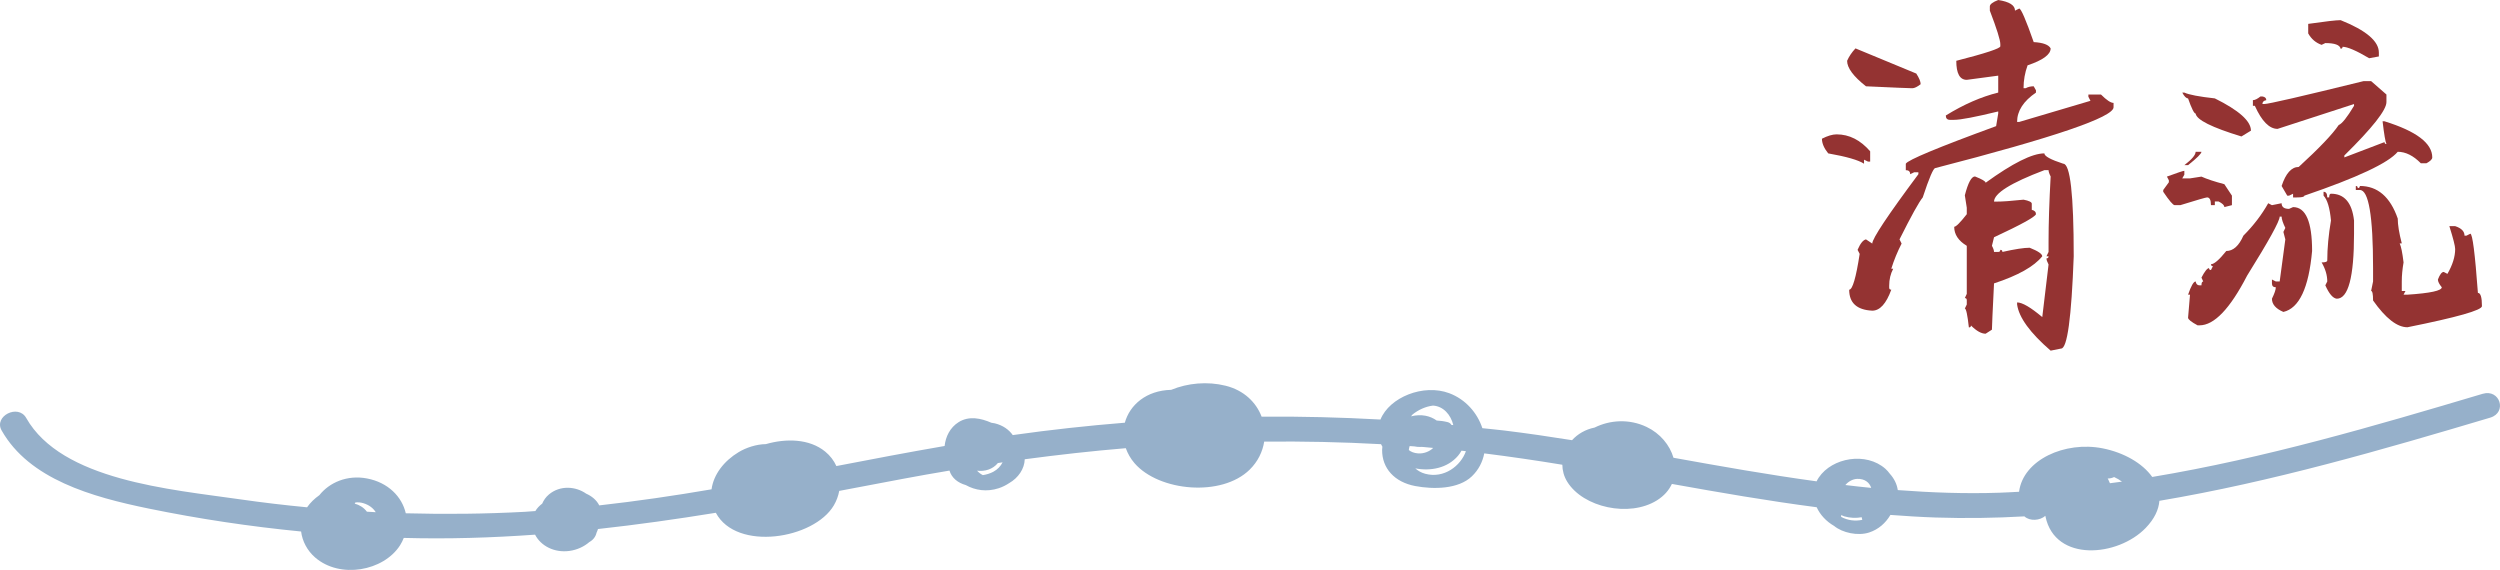 <?xml version="1.0" encoding="utf-8"?>
<!-- Generator: Adobe Illustrator 16.0.0, SVG Export Plug-In . SVG Version: 6.00 Build 0)  -->
<!DOCTYPE svg PUBLIC "-//W3C//DTD SVG 1.1//EN" "http://www.w3.org/Graphics/SVG/1.1/DTD/svg11.dtd">
<svg version="1.1" id="圖層_1" xmlns="http://www.w3.org/2000/svg" xmlns:xlink="http://www.w3.org/1999/xlink" x="0px" y="0px"
	 width="242.187px" height="55.215px" viewBox="0 0 242.187 55.215" enable-background="new 0 0 242.187 55.215"
	 xml:space="preserve">
<g>
	<g>
		<g>
			<path fill="#943332" d="M177.922,13.016c1.219,0,2.302,0.547,3.25,1.641v1h-0.203l-0.391-0.188v0.391
				c-0.542-0.354-1.698-0.688-3.469-1c-0.406-0.5-0.609-0.974-0.609-1.422C177.052,13.156,177.526,13.016,177.922,13.016z
				 M179.75,4.688l5.891,2.438c0.281,0.438,0.422,0.781,0.422,1.031c-0.333,0.261-0.604,0.391-0.813,0.391
				c-0.271,0-1.766-0.063-4.484-0.188c-1.219-0.958-1.828-1.781-1.828-2.469C179.125,5.464,179.396,5.063,179.75,4.688z M193.578,0
				c1.083,0.167,1.625,0.511,1.625,1.031l0.406-0.203c0.177,0,0.646,1.083,1.406,3.25c0.906,0.052,1.453,0.255,1.641,0.609
				c0,0.594-0.745,1.141-2.234,1.641c-0.261,0.719-0.391,1.458-0.391,2.219h0.203c0.229-0.125,0.489-0.188,0.781-0.188l0.219,0.391
				v0.219c-1.219,0.833-1.828,1.781-1.828,2.844h0.203l6.906-2.047l-0.203-0.391V9.156h1.219c0.542,0.542,0.948,0.813,1.219,0.813
				v0.422c0,0.958-5.755,2.922-17.266,5.891c-0.188,0-0.594,0.948-1.219,2.844c-0.364,0.438-1.114,1.792-2.25,4.063l0.203,0.406
				c-0.406,0.792-0.739,1.604-1,2.438h0.188c-0.261,0.489-0.391,1.036-0.391,1.641v0.188c0,0.135,0.067,0.203,0.203,0.203
				c-0.489,1.354-1.104,2.031-1.844,2.031c-1.489-0.073-2.234-0.75-2.234-2.031c0.323,0,0.661-1.156,1.016-3.469l-0.203-0.391
				c0.261-0.614,0.531-0.953,0.813-1.016l0.609,0.406c0-0.479,1.489-2.719,4.469-6.719v-0.188h-0.406l-0.391,0.188
				c0-0.261-0.141-0.391-0.422-0.391v-0.625c0.198-0.364,3.114-1.578,8.75-3.641l0.203-1.234v-0.188
				c-2.229,0.542-3.651,0.813-4.266,0.813h-0.406c-0.271,0-0.406-0.141-0.406-0.422c1.739-1.073,3.433-1.813,5.078-2.219V7.328
				l-3.047,0.406c-0.677,0-1.016-0.614-1.016-1.844c2.844-0.729,4.266-1.198,4.266-1.406V4.281c0-0.396-0.339-1.479-1.016-3.25
				V0.625C192.766,0.417,193.036,0.208,193.578,0z M198.047,14.859c0,0.271,0.609,0.604,1.828,1c0.677,0,1.016,2.989,1.016,8.969
				c-0.219,5.958-0.625,8.938-1.219,8.938l-1.016,0.203c-1.989-1.719-3.073-3.209-3.25-4.469v-0.203c0.5,0,1.313,0.474,2.438,1.422
				l0.609-5.094c-0.136-0.261-0.203-0.458-0.203-0.594c0.136,0,0.203-0.067,0.203-0.203h-0.203l0.203-0.422v-1.016
				c0-1.698,0.067-3.797,0.203-6.297c-0.136-0.261-0.203-0.464-0.203-0.609h-0.406c-3.25,1.229-4.875,2.245-4.875,3.047h0.203
				c0.614,0,1.5-0.063,2.656-0.188c0.531,0.104,0.797,0.234,0.797,0.391v0.594c0.271,0.063,0.406,0.203,0.406,0.422
				c-0.094,0.271-1.448,1.016-4.063,2.234l-0.203,0.828c0.136,0.25,0.203,0.448,0.203,0.594h0.406c0.136,0,0.203-0.067,0.203-0.203
				c0.136,0,0.203,0.067,0.203,0.203c1.208-0.271,2.089-0.406,2.641-0.406c0.813,0.323,1.219,0.599,1.219,0.828
				c-0.792,0.989-2.349,1.864-4.672,2.625c-0.136,2.719-0.203,4.213-0.203,4.484l-0.609,0.391c-0.417,0-0.891-0.266-1.422-0.797
				c0,0.125-0.067,0.188-0.203,0.188c-0.136-1.219-0.266-1.828-0.391-1.828l0.188-0.391v-0.422c0-0.136-0.063-0.203-0.188-0.203
				l0.188-0.406v-4.656c-0.813-0.489-1.219-1.104-1.219-1.844c0.177,0,0.583-0.406,1.219-1.219v-0.625l-0.188-1.203
				c0.313-1.219,0.641-1.828,0.984-1.828c0.688,0.271,1.031,0.474,1.031,0.609C194.974,15.808,196.87,14.859,198.047,14.859z"/>
			<path fill="#943332" d="M211.608,16.547v0.375l-0.203,0.359h0.75l1.109-0.172c0.531,0.239,1.271,0.484,2.219,0.734l0.734,1.109
				v0.922l-0.734,0.188c0-0.177-0.188-0.359-0.563-0.547h-0.359v0.359h-0.375c0-0.5-0.125-0.75-0.375-0.75
				c-0.113,0-0.979,0.25-2.594,0.75h-0.547c-0.156,0-0.525-0.433-1.108-1.297v-0.172l0.546-0.75v-0.188l-0.188-0.359
				C210.933,16.734,211.495,16.547,211.608,16.547z M211.405,8.969h0.203c0.449,0.208,1.434,0.396,2.953,0.563
				c2.334,1.156,3.5,2.198,3.5,3.125l-0.922,0.563c-2.875-0.875-4.354-1.614-4.438-2.219c-0.145,0-0.391-0.489-0.734-1.469
				C211.792,9.531,211.604,9.344,211.405,8.969z M212.702,14.703h0.563c0,0.177-0.432,0.609-1.297,1.297h-0.359
				C212.339,15.438,212.702,15.005,212.702,14.703z M219.733,19.688l0.359,0.188l0.938-0.188c0,0.364,0.24,0.547,0.719,0.547
				l0.391-0.172c1.23,0,1.844,1.417,1.844,4.25c-0.322,3.583-1.25,5.552-2.781,5.906c-0.738-0.313-1.109-0.74-1.109-1.281
				c0.25-0.511,0.375-0.881,0.375-1.109c-0.25,0-0.375-0.125-0.375-0.375v-0.375l0.375,0.188h0.375l0.547-4.078l-0.188-0.719
				l0.188-0.391c-0.238-0.489-0.359-0.854-0.359-1.094h-0.188c0,0.438-1.051,2.344-3.156,5.719
				c-1.656,3.208-3.191,4.813-4.609,4.813h-0.188c-0.604-0.323-0.91-0.568-0.922-0.734l0.188-2.234h-0.188
				c0.293-0.854,0.537-1.281,0.734-1.281c0.043,0.25,0.168,0.375,0.375,0.375h0.188c0-0.25,0.059-0.375,0.172-0.375l-0.172-0.375
				c0.313-0.604,0.559-0.911,0.734-0.922c0,0.125,0.063,0.188,0.188,0.188l0.188-0.375c-0.125,0-0.188-0.063-0.188-0.188
				c0.303,0,0.797-0.427,1.484-1.281c0.668,0,1.219-0.495,1.656-1.484C218.308,21.849,219.108,20.802,219.733,19.688z
				 M229.702,7.859l1.484,1.297v0.734c0,0.771-1.359,2.495-4.078,5.172v0.188l3.891-1.484c0,0.125,0.063,0.188,0.188,0.188
				c-0.104-0.208-0.229-0.942-0.375-2.203h0.188c3.084,0.958,4.625,2.125,4.625,3.5c0,0.177-0.188,0.364-0.563,0.563h-0.547
				c-0.729-0.739-1.473-1.109-2.234-1.109c-0.906,1.083-3.922,2.5-9.047,4.25c0,0.114-0.244,0.172-0.734,0.172h-0.359v-0.359
				l-0.391,0.188h-0.172l-0.547-0.938c0.406-1.229,0.959-1.844,1.656-1.844c2-1.833,3.293-3.188,3.875-4.063
				c0.313-0.114,0.809-0.734,1.484-1.859v-0.172l-7.406,2.406c-0.801,0-1.535-0.745-2.203-2.234h-0.188V9.703
				c0.188,0,0.434-0.12,0.734-0.359h0.188c0.25,0.042,0.375,0.161,0.375,0.359c-0.25,0.042-0.375,0.167-0.375,0.375h0.172
				c0.406,0,3.615-0.739,9.625-2.219H229.702z M226.749,1.953c2.469,0.989,3.703,2.036,3.703,3.141v0.375l-0.938,0.172
				c-1.25-0.739-2.109-1.109-2.578-1.109c0,0.125-0.063,0.188-0.188,0.188c-0.072-0.364-0.566-0.547-1.484-0.547l-0.359,0.172
				c-0.563-0.198-0.994-0.567-1.297-1.109V2.313C225.276,2.073,226.323,1.953,226.749,1.953z M225.093,18.578
				c0.24,0,0.359,0.183,0.359,0.547h0.188c0-0.239,0.059-0.359,0.172-0.359c1.293,0,2.037,0.864,2.234,2.594v1.281
				c0,4.198-0.557,6.297-1.672,6.297c-0.375-0.042-0.744-0.475-1.109-1.297l0.188-0.375c0-0.604-0.182-1.219-0.547-1.844
				c0.365,0,0.547-0.063,0.547-0.188c0-1.188,0.121-2.479,0.359-3.875c-0.113-1.219-0.354-2.021-0.719-2.406V18.578z
				 M228.218,18.016c0.125,0,0.188,0.067,0.188,0.203c0.137,0,0.203-0.067,0.203-0.203c1.719,0,2.943,1.052,3.672,3.156
				c0,0.604,0.131,1.406,0.391,2.406h-0.203c0.137,0.292,0.262,0.906,0.375,1.844c-0.113,0.646-0.172,1.261-0.172,1.844v0.922h0.359
				l-0.188,0.359h0.375c2.219-0.146,3.328-0.386,3.328-0.719c-0.25-0.302-0.375-0.552-0.375-0.75
				c0.188-0.489,0.375-0.734,0.563-0.734l0.359,0.188c0.5-0.864,0.75-1.667,0.75-2.406c0-0.281-0.188-1.021-0.563-2.219h0.563
				c0.605,0.198,0.906,0.505,0.906,0.922h0.188l0.375-0.188c0.209,0,0.453,1.911,0.734,5.734c0.262,0,0.391,0.427,0.391,1.281
				c0,0.396-2.406,1.078-7.219,2.047c-1,0-2.109-0.865-3.328-2.594c0-0.615-0.063-0.922-0.188-0.922l0.188-0.922v-1.297
				c0-5.042-0.426-7.563-1.281-7.563h-0.391V18.016z"/>
		</g>
	</g>
	<path fill="#96B0CA" d="M118.725,37.366c-1.769-0.438-3.67-0.258-5.27,0.4c-2.403,0.055-4.01,1.459-4.487,3.183
		c-3.602,0.291-7.193,0.683-10.769,1.188c-0.028,0.004-0.058,0.01-0.087,0.014c-0.371-0.525-0.945-0.945-1.742-1.141
		c-0.111-0.027-0.22-0.039-0.329-0.055c-1.016-0.445-2.17-0.688-3.171-0.063c-0.846,0.53-1.265,1.42-1.361,2.313
		c-3.506,0.605-6.998,1.27-10.486,1.944c-0.236-0.521-0.592-1-1.078-1.398c-1.549-1.269-3.818-1.284-5.75-0.728
		c-0.911,0.013-1.896,0.331-2.635,0.775c-1.424,0.855-2.436,2.168-2.629,3.604c-3.606,0.619-7.231,1.148-10.883,1.558
		c-0.002-0.006-0.002-0.013-0.006-0.019c-0.257-0.506-0.725-0.884-1.256-1.118c-1.016-0.715-2.525-0.831-3.605,0.074
		c-0.317,0.266-0.516,0.572-0.656,0.891c-0.267,0.202-0.498,0.439-0.662,0.719c-0.338,0.021-0.674,0.057-1.014,0.074
		c-3.839,0.206-7.691,0.248-11.539,0.143c-0.365-1.598-1.705-2.988-3.763-3.376c-1.921-0.362-3.63,0.39-4.608,1.62
		c-0.473,0.336-0.881,0.725-1.191,1.176c-2.164-0.207-4.322-0.461-6.469-0.77c-6.776-0.975-17.311-1.828-20.742-7.887
		c-0.783-1.383-3.162-0.171-2.381,1.209c2.681,4.732,8.732,6.437,14.248,7.57c4.859,0.998,9.797,1.738,14.766,2.223
		c0.115,0.936,0.592,1.848,1.352,2.51c2.413,2.1,6.633,1.325,8.232-1.172c0.148-0.232,0.264-0.474,0.361-0.717
		c4.289,0.118,8.521-0.016,12.721-0.315c0.552,1.085,1.863,1.78,3.342,1.573c0.739-0.104,1.405-0.417,1.911-0.856
		c0.358-0.195,0.612-0.507,0.702-0.91c0.057-0.115,0.1-0.233,0.139-0.354c3.821-0.419,7.622-0.958,11.417-1.573
		c1.999,3.76,9.501,2.555,11.429-0.715c0.26-0.439,0.435-0.918,0.525-1.406c2.06-0.387,4.122-0.78,6.189-1.172
		c1.496-0.283,2.992-0.542,4.49-0.795c0.222,0.726,0.822,1.189,1.583,1.404c0.905,0.508,2.022,0.685,3.184,0.306
		c0.371-0.121,0.705-0.292,1.007-0.491c0.893-0.51,1.493-1.388,1.518-2.316c3.258-0.434,6.521-0.801,9.791-1.073
		c0.181,0.507,0.453,1.002,0.848,1.458c2.365,2.728,8.431,3.296,11.154,0.618c0.794-0.78,1.25-1.733,1.404-2.712
		c3.765-0.04,7.538,0.041,11.319,0.248c0.038,0.084,0.085,0.163,0.13,0.243c-0.01,0.104-0.025,0.208-0.025,0.31
		c-0.014,1.783,1.198,3.121,3.204,3.502c1.775,0.336,4.183,0.309,5.484-0.935c0.663-0.634,1.049-1.409,1.206-2.229
		c2.529,0.317,5.051,0.688,7.564,1.101c0.006,0.561,0.152,1.127,0.479,1.654c1.548,2.492,6.003,3.465,8.679,1.8
		c0.702-0.437,1.173-0.989,1.455-1.595c4.664,0.838,9.33,1.646,14.027,2.258c0.33,0.729,0.928,1.375,1.691,1.813
		c0.803,0.666,2.301,0.986,3.384,0.635c0.907-0.293,1.603-0.919,2.054-1.68c0.006-0.008,0.014-0.016,0.021-0.023
		c1.452,0.109,2.906,0.201,4.367,0.25c2.883,0.096,5.751,0.051,8.604-0.11c0.544,0.493,1.511,0.409,2.032-0.054
		c0.005,0.028,0.009,0.057,0.015,0.084c0.938,4.434,7.008,3.891,9.708,1.088c0.851-0.883,1.257-1.774,1.323-2.625
		c10.908-1.836,21.594-4.943,32.049-8.057c1.668-0.496,0.951-2.811-0.734-2.309c-10.463,3.115-21.107,6.24-32.009,8.054
		c-0.946-1.335-2.746-2.363-4.8-2.771c-3.649-0.723-7.701,1.105-8.1,4.207c-0.634,0.033-1.268,0.071-1.903,0.092
		c-3.31,0.111-6.586-0.008-9.845-0.255c-0.086-0.596-0.369-1.14-0.782-1.596c-0.122-0.165-0.257-0.323-0.417-0.466
		c-1.865-1.652-5.149-1.095-6.457,0.848c-0.081,0.12-0.149,0.243-0.209,0.367c-4.639-0.635-9.252-1.453-13.865-2.285
		c-0.356-1.225-1.285-2.359-2.603-2.986c-1.688-0.803-3.55-0.678-5.038,0.061c-0.893,0.18-1.643,0.625-2.186,1.223
		c-2.186-0.35-4.377-0.67-6.576-0.939c-0.702-0.086-1.408-0.146-2.111-0.224c-0.486-1.477-1.621-2.796-3.21-3.39
		c-2.501-0.934-5.786,0.389-6.662,2.552c-3.834-0.213-7.675-0.309-11.515-0.28C121.692,38.977,120.508,37.809,118.725,37.366z
		 M35.541,49.57c-0.005-0.007-0.009-0.014-0.014-0.021c-0.297-0.389-0.714-0.639-1.167-0.761c0.027-0.038,0.054-0.075,0.074-0.114
		c0.248-0.024,0.505-0.006,0.76,0.07c0.568,0.17,0.965,0.489,1.206,0.875C36.113,49.606,35.827,49.585,35.541,49.57z M96.222,45.706
		c-0.297,0.159-0.649,0.266-1.008,0.322c-0.219-0.107-0.404-0.258-0.563-0.43c0.756,0.098,1.528-0.139,2.018-0.74
		c0.152-0.022,0.305-0.048,0.457-0.07C96.944,45.15,96.651,45.476,96.222,45.706z M204.25,46.478
		c-0.02-0.045-0.046-0.081-0.069-0.121c0.225,0,0.436-0.052,0.623-0.143c0.283,0.128,0.539,0.276,0.761,0.445
		c-0.388,0.056-0.777,0.104-1.167,0.154L204.25,46.478z M178.769,46.988c0.277-0.33,0.703-0.582,1.146-0.597
		c0.75-0.026,1.201,0.373,1.359,0.873C180.438,47.183,179.603,47.087,178.769,46.988z M178.372,49.896
		c0.1,0.038,0.178,0.093,0.286,0.125c0.582,0.168,1.161,0.184,1.692,0.085c0.016,0.085,0.033,0.169,0.058,0.253
		c-0.679,0.146-1.403,0.064-2.046-0.286C178.347,50.018,178.358,49.956,178.372,49.896z M142.009,43.709
		c-0.496,1.423-2.123,2.677-3.938,2.188c-0.402-0.108-0.714-0.298-0.966-0.524c1.503,0.291,3.13-0.031,4.14-1.218
		c0.131-0.153,0.24-0.321,0.339-0.496C141.726,43.674,141.866,43.692,142.009,43.709z M137.007,43.243
		c0.208,0.043,0.423,0.068,0.656,0.055c0.012-0.001,0.023-0.006,0.035-0.007c0.077,0.006,0.154,0.009,0.23,0.016
		c0.305,0.024,0.607,0.059,0.912,0.086c-0.358,0.358-0.93,0.571-1.463,0.531c-0.391-0.03-0.683-0.149-0.899-0.326
		c0.02-0.13,0.037-0.259,0.081-0.385C136.708,43.224,136.857,43.232,137.007,43.243z M136.692,40.332
		c0.051-0.066,0.102-0.128,0.155-0.185c0.558-0.443,1.242-0.766,1.972-0.855c1.003,0.053,1.732,0.891,1.969,1.89
		c-0.062-0.006-0.122-0.014-0.184-0.02c-0.063-0.12-0.18-0.223-0.377-0.272c-0.355-0.088-0.705-0.134-1.049-0.152
		C138.557,40.288,137.702,40.082,136.692,40.332z"/>
</g>
</svg>
